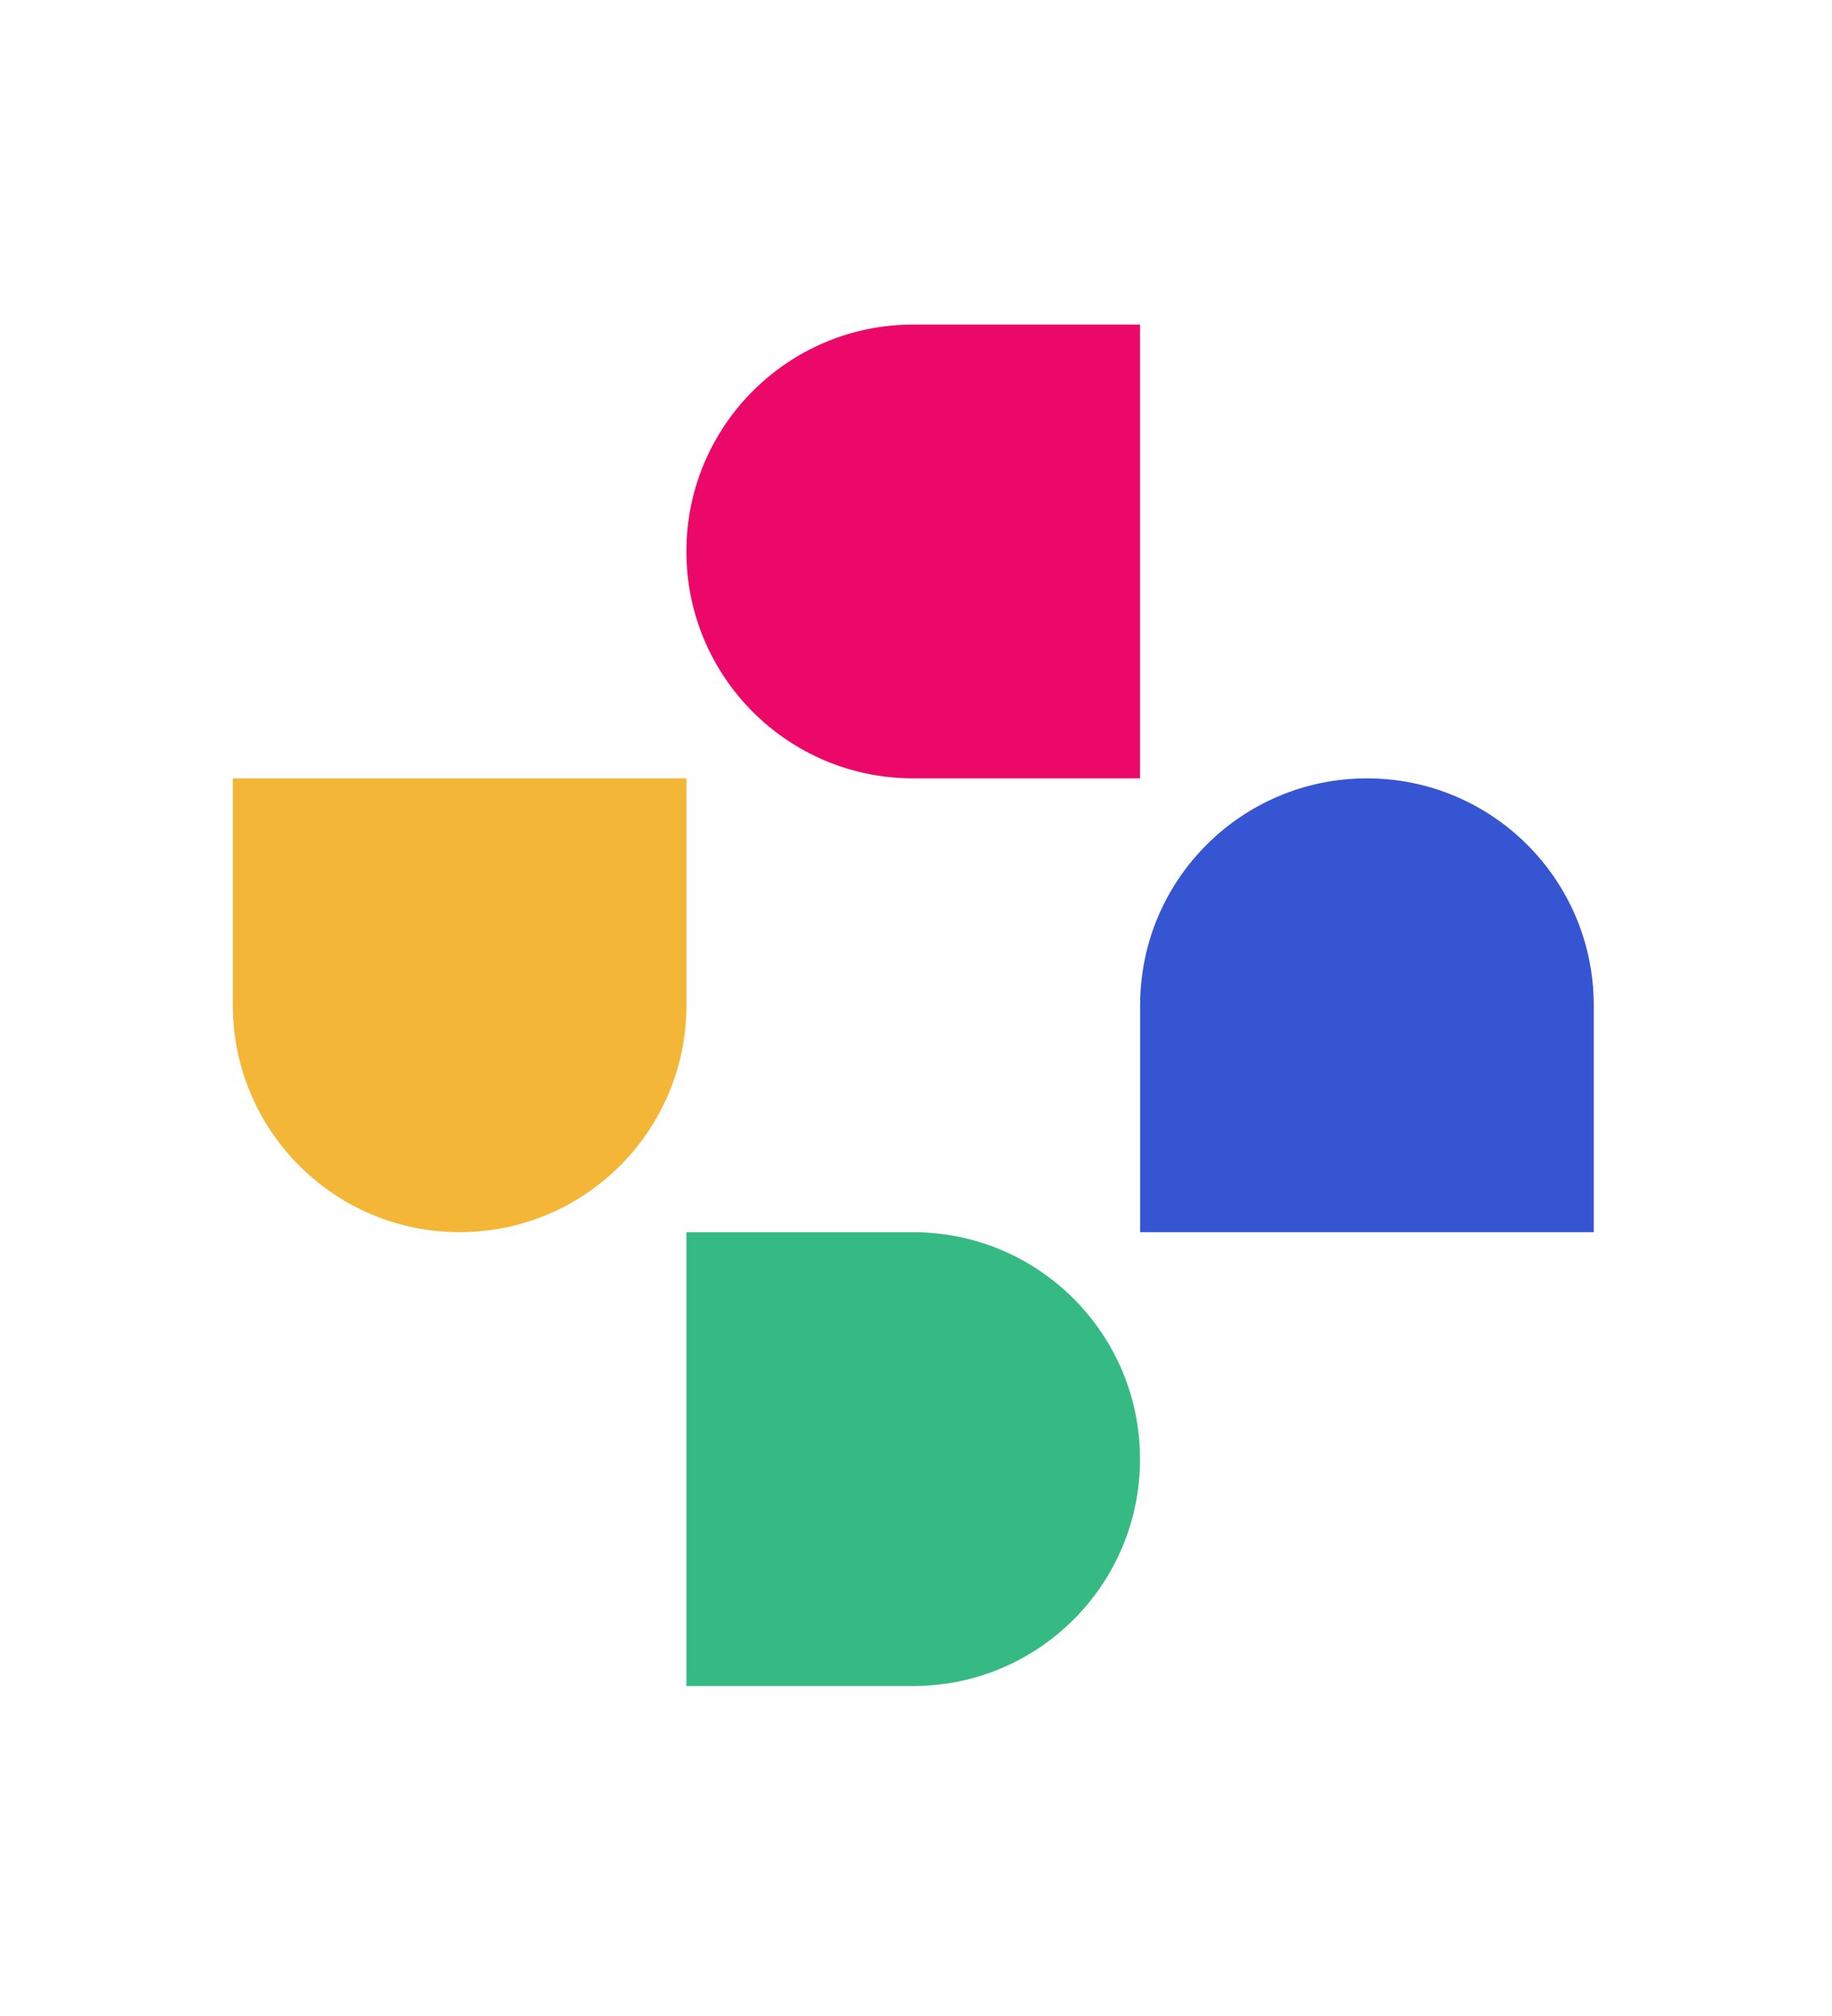 <svg width="40" height="44" viewBox="0 0 730 730" fill="none" xmlns="http://www.w3.org/2000/svg">
<g filter="url(#filter0_d_1_19)">
<circle cx="365" cy="361" r="350" fill="white"/>
<path d="M273.535 269.535V359.913C273.535 409.838 233.082 450.291 183.157 450.291C133.231 450.291 92.778 409.814 92.778 359.913V269.535H273.535Z" fill="#F3B637"/>
<path d="M454.266 88.778V269.534H363.888C313.963 269.534 273.509 229.08 273.509 179.156C273.509 129.231 313.986 88.778 363.888 88.778H454.266Z" fill="#EC0869"/>
<path d="M454.266 540.69C454.266 590.614 413.789 631.067 363.888 631.067H273.509V450.312H363.888C413.812 450.312 454.266 490.765 454.266 540.69Z" fill="#35BA83"/>
<path d="M635.063 359.913V450.291H454.306V359.913C454.306 309.988 494.759 269.535 544.684 269.535C594.609 269.535 635.063 310.012 635.063 359.913Z" fill="#3655D2"/>
</g>
<defs>
<filter id="filter0_d_1_19" x="0" y="0" width="730" height="730" filterUnits="userSpaceOnUse" color-interpolation-filters="sRGB">
<feFlood flood-opacity="0" result="BackgroundImageFix"/>
<feColorMatrix in="SourceAlpha" type="matrix" values="0 0 0 0 0 0 0 0 0 0 0 0 0 0 0 0 0 0 127 0" result="hardAlpha"/>
<feOffset dy="4"/>
<feGaussianBlur stdDeviation="7.5"/>
<feColorMatrix type="matrix" values="0 0 0 0 0.5 0 0 0 0 0.5 0 0 0 0 0.5 0 0 0 0.25 0"/>
<feBlend mode="normal" in2="BackgroundImageFix" result="effect1_dropShadow_1_19"/>
<feBlend mode="normal" in="SourceGraphic" in2="effect1_dropShadow_1_19" result="shape"/>
</filter>
</defs>
</svg>
